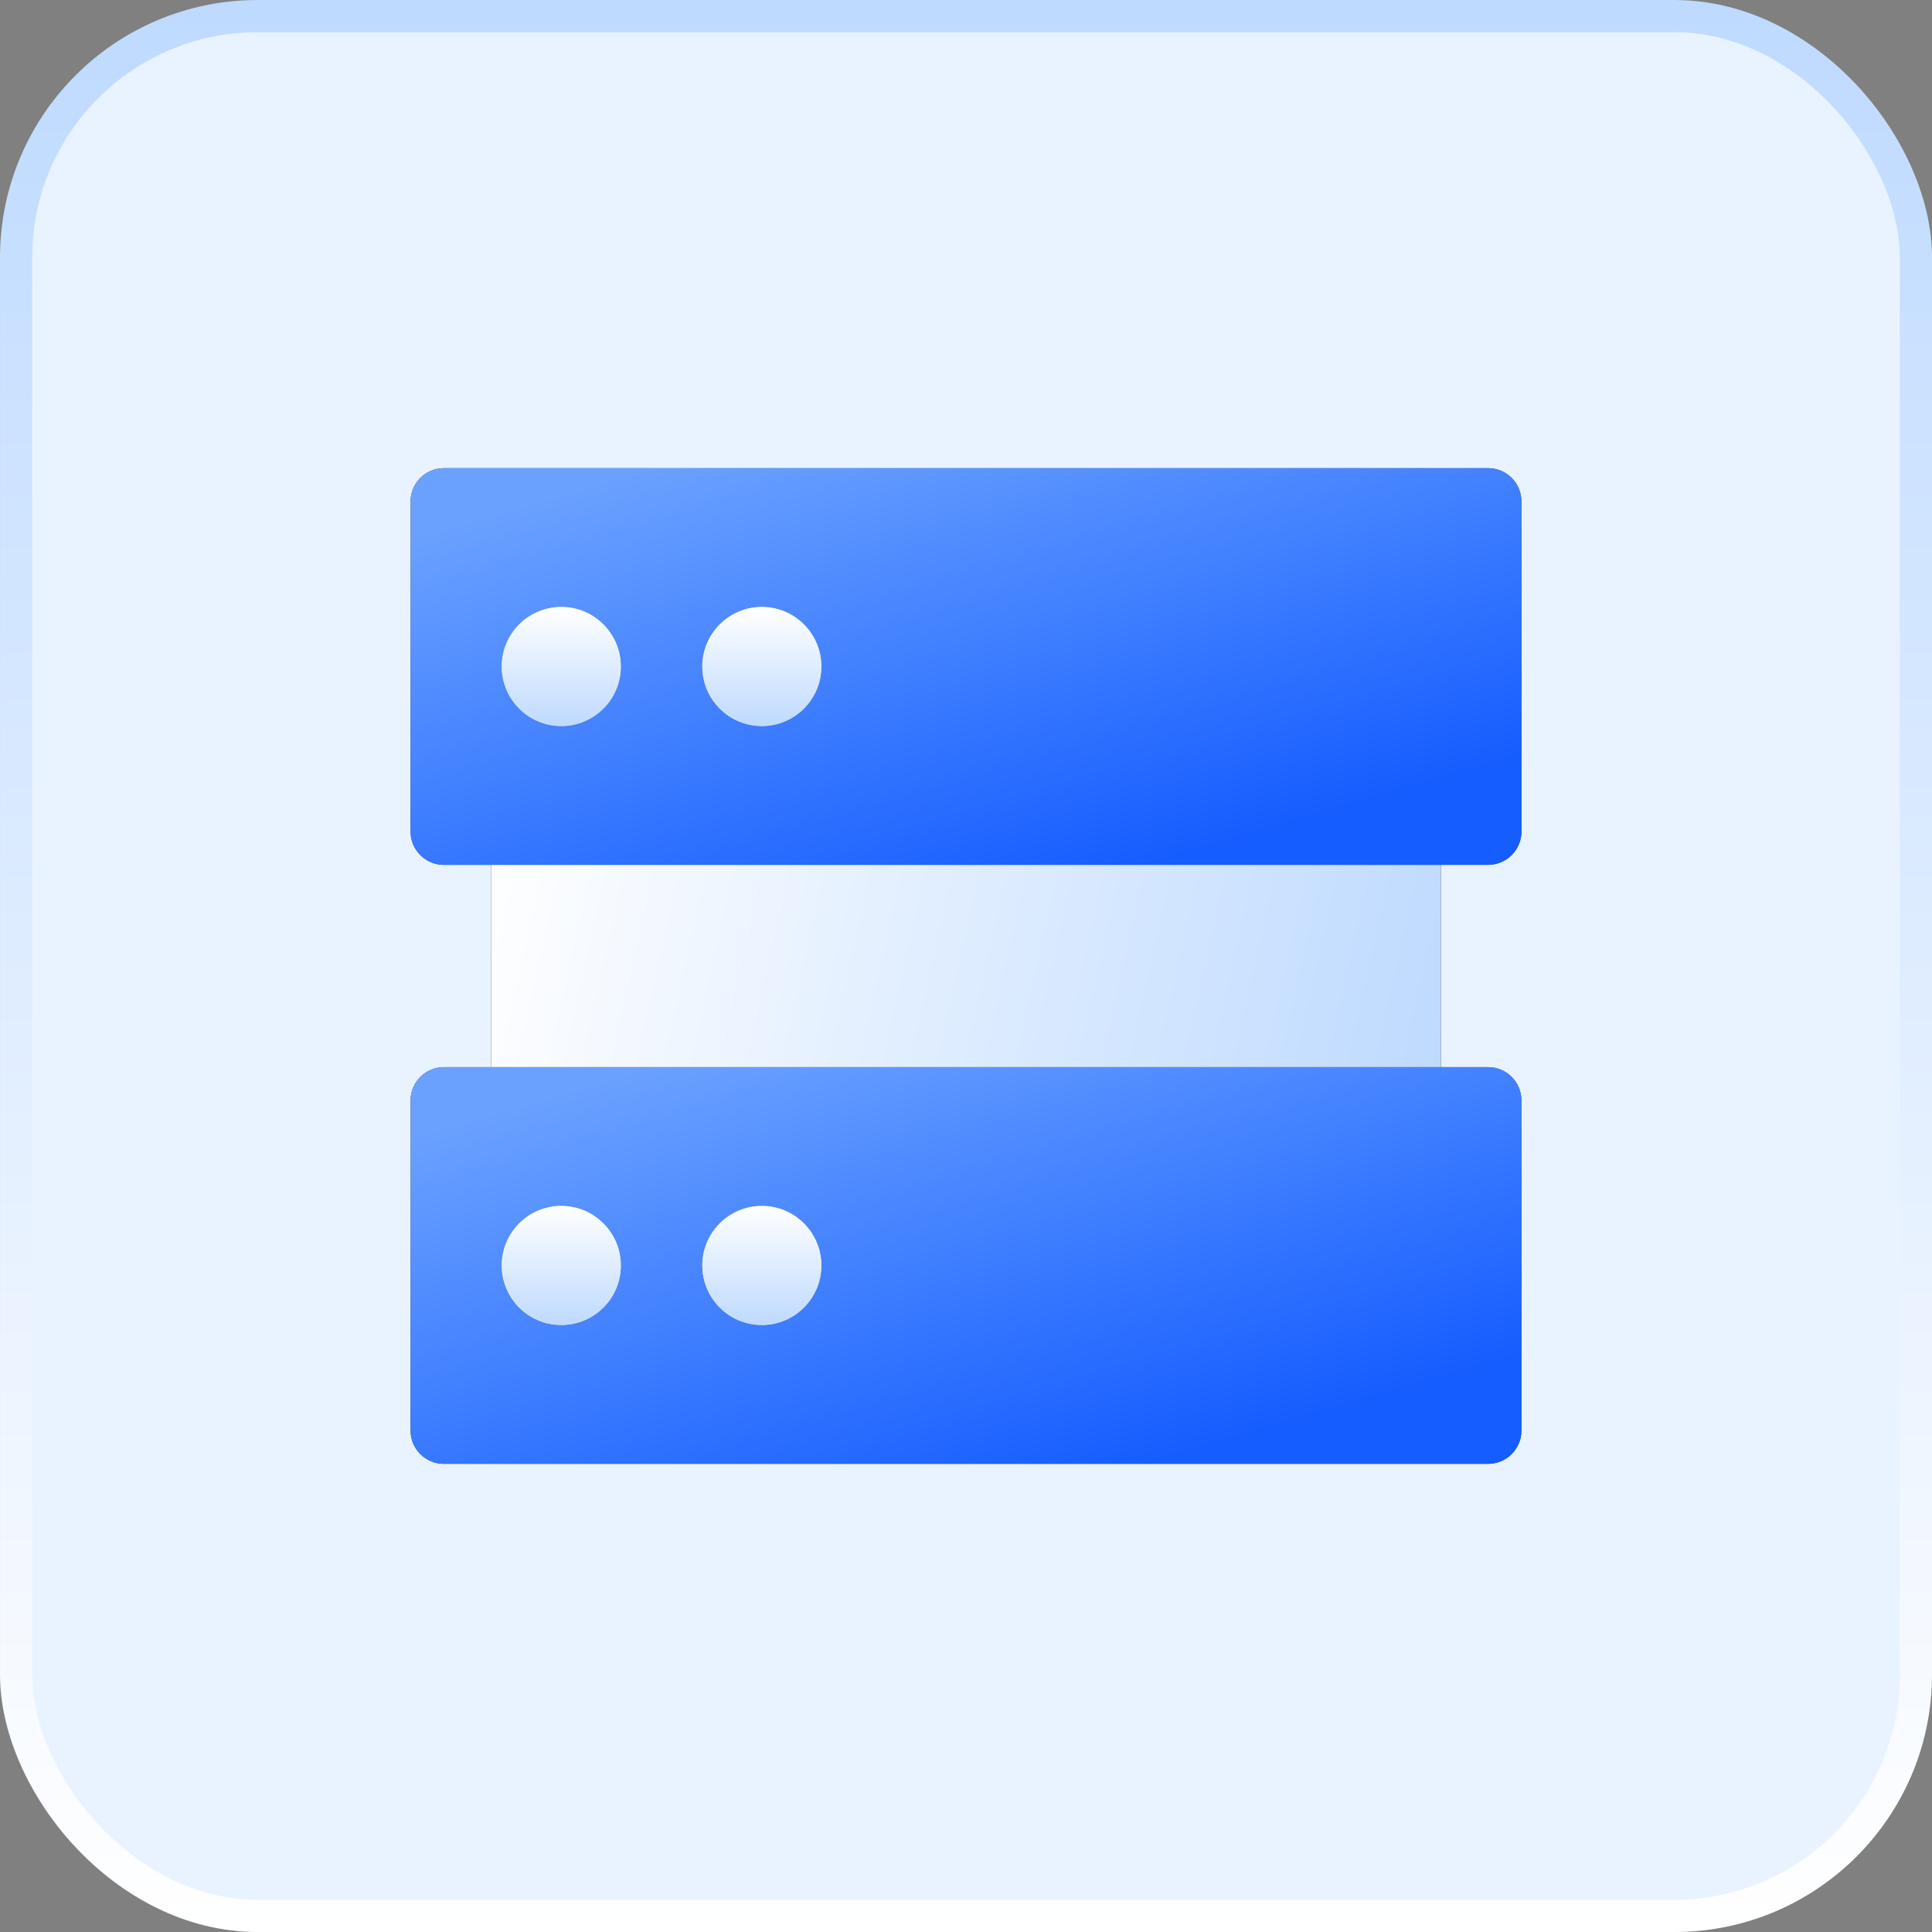 <svg width="80" height="80" viewBox="0 0 80 80" fill="none" xmlns="http://www.w3.org/2000/svg">
<rect x="0" y="0" width="80" height="80" fill="#808080" stroke="none"/>
<rect x="0.667" y="0.667" width="78.667" height="78.667" rx="10" fill="#E8F3FF"/>
<g clip-path="url(#clip0_113_6402)">
<path d="M20.335 30.678H59.665V49.323H20.335V30.678Z" fill="#2C3135"/>
<path d="M20.335 30.678H59.665V49.323H20.335V30.678Z" fill="url(#paint0_linear_113_6402)"/>
<path d="M61.62 60.615H18.38C17.618 60.615 17 59.996 17 59.235V45.568C17 44.806 17.618 44.188 18.38 44.188H61.62C62.382 44.188 63 44.806 63 45.568V59.235C63 59.996 62.382 60.615 61.62 60.615Z" fill="#40474C"/>
<path d="M61.62 60.615H18.38C17.618 60.615 17 59.996 17 59.235V45.568C17 44.806 17.618 44.188 18.38 44.188H61.62C62.382 44.188 63 44.806 63 45.568V59.235C63 59.996 62.382 60.615 61.62 60.615Z" fill="url(#paint1_linear_113_6402)"/>
<path d="M23.242 54.866C24.603 54.866 25.707 53.763 25.707 52.401C25.707 51.04 24.603 49.936 23.242 49.936C21.88 49.936 20.776 51.04 20.776 52.401C20.776 53.763 21.88 54.866 23.242 54.866Z" fill="#FCE34F"/>
<path d="M23.242 54.866C24.603 54.866 25.707 53.763 25.707 52.401C25.707 51.04 24.603 49.936 23.242 49.936C21.88 49.936 20.776 51.04 20.776 52.401C20.776 53.763 21.88 54.866 23.242 54.866Z" fill="url(#paint2_linear_113_6402)"/>
<path d="M31.546 54.866C32.907 54.866 34.011 53.763 34.011 52.401C34.011 51.04 32.907 49.936 31.546 49.936C30.184 49.936 29.081 51.04 29.081 52.401C29.081 53.763 30.184 54.866 31.546 54.866Z" fill="#FCE34F"/>
<path d="M31.546 54.866C32.907 54.866 34.011 53.763 34.011 52.401C34.011 51.04 32.907 49.936 31.546 49.936C30.184 49.936 29.081 51.04 29.081 52.401C29.081 53.763 30.184 54.866 31.546 54.866Z" fill="url(#paint3_linear_113_6402)"/>
<path d="M61.62 35.812H18.38C17.618 35.812 17 35.194 17 34.432V20.765C17 20.003 17.618 19.385 18.38 19.385H61.62C62.382 19.385 63 20.003 63 20.765V34.432C63 35.194 62.382 35.812 61.62 35.812Z" fill="#40474C"/>
<path d="M61.62 35.812H18.38C17.618 35.812 17 35.194 17 34.432V20.765C17 20.003 17.618 19.385 18.38 19.385H61.62C62.382 19.385 63 20.003 63 20.765V34.432C63 35.194 62.382 35.812 61.62 35.812Z" fill="url(#paint4_linear_113_6402)"/>
<path d="M23.242 30.064C24.603 30.064 25.707 28.96 25.707 27.599C25.707 26.237 24.603 25.134 23.242 25.134C21.88 25.134 20.776 26.237 20.776 27.599C20.776 28.96 21.88 30.064 23.242 30.064Z" fill="#FCE34F"/>
<path d="M23.242 30.064C24.603 30.064 25.707 28.96 25.707 27.599C25.707 26.237 24.603 25.134 23.242 25.134C21.88 25.134 20.776 26.237 20.776 27.599C20.776 28.96 21.88 30.064 23.242 30.064Z" fill="url(#paint5_linear_113_6402)"/>
<path d="M31.546 30.064C32.907 30.064 34.011 28.96 34.011 27.599C34.011 26.237 32.907 25.134 31.546 25.134C30.184 25.134 29.081 26.237 29.081 27.599C29.081 28.96 30.184 30.064 31.546 30.064Z" fill="#FCE34F"/>
<path d="M31.546 30.064C32.907 30.064 34.011 28.96 34.011 27.599C34.011 26.237 32.907 25.134 31.546 25.134C30.184 25.134 29.081 26.237 29.081 27.599C29.081 28.96 30.184 30.064 31.546 30.064Z" fill="url(#paint6_linear_113_6402)"/>
</g>
<rect x="0.667" y="0.667" width="78.667" height="78.667" rx="10" stroke="url(#paint7_linear_113_6402)" stroke-width="1.333"/>
<defs>
<linearGradient id="paint0_linear_113_6402" x1="59.593" y1="44.685" x2="19.555" y2="35.741" gradientUnits="userSpaceOnUse">
<stop stop-color="#BEDAFF"/>
<stop offset="0.997" stop-color="white"/>
</linearGradient>
<linearGradient id="paint1_linear_113_6402" x1="58.208" y1="57.484" x2="52.152" y2="36.775" gradientUnits="userSpaceOnUse">
<stop stop-color="#165DFF"/>
<stop offset="1" stop-color="#6AA1FF"/>
</linearGradient>
<linearGradient id="paint2_linear_113_6402" x1="23.242" y1="54.867" x2="23.242" y2="49.937" gradientUnits="userSpaceOnUse">
<stop stop-color="#BEDAFF"/>
<stop offset="0.997" stop-color="white"/>
</linearGradient>
<linearGradient id="paint3_linear_113_6402" x1="31.546" y1="54.867" x2="31.546" y2="49.937" gradientUnits="userSpaceOnUse">
<stop stop-color="#BEDAFF"/>
<stop offset="0.997" stop-color="white"/>
</linearGradient>
<linearGradient id="paint4_linear_113_6402" x1="58.208" y1="32.681" x2="52.152" y2="11.973" gradientUnits="userSpaceOnUse">
<stop stop-color="#165DFF"/>
<stop offset="1" stop-color="#6AA1FF"/>
</linearGradient>
<linearGradient id="paint5_linear_113_6402" x1="23.242" y1="30.064" x2="23.242" y2="25.134" gradientUnits="userSpaceOnUse">
<stop stop-color="#BEDAFF"/>
<stop offset="0.997" stop-color="white"/>
</linearGradient>
<linearGradient id="paint6_linear_113_6402" x1="31.546" y1="30.064" x2="31.546" y2="25.134" gradientUnits="userSpaceOnUse">
<stop stop-color="#BEDAFF"/>
<stop offset="0.997" stop-color="white"/>
</linearGradient>
<linearGradient id="paint7_linear_113_6402" x1="40" y1="0" x2="40" y2="80" gradientUnits="userSpaceOnUse">
<stop stop-color="#BEDAFF"/>
<stop offset="1" stop-color="white"/>
</linearGradient>
<clipPath id="clip0_113_6402">
<rect width="46" height="41.229" fill="white" transform="translate(17 19.385)"/>
</clipPath>
</defs>
</svg>
